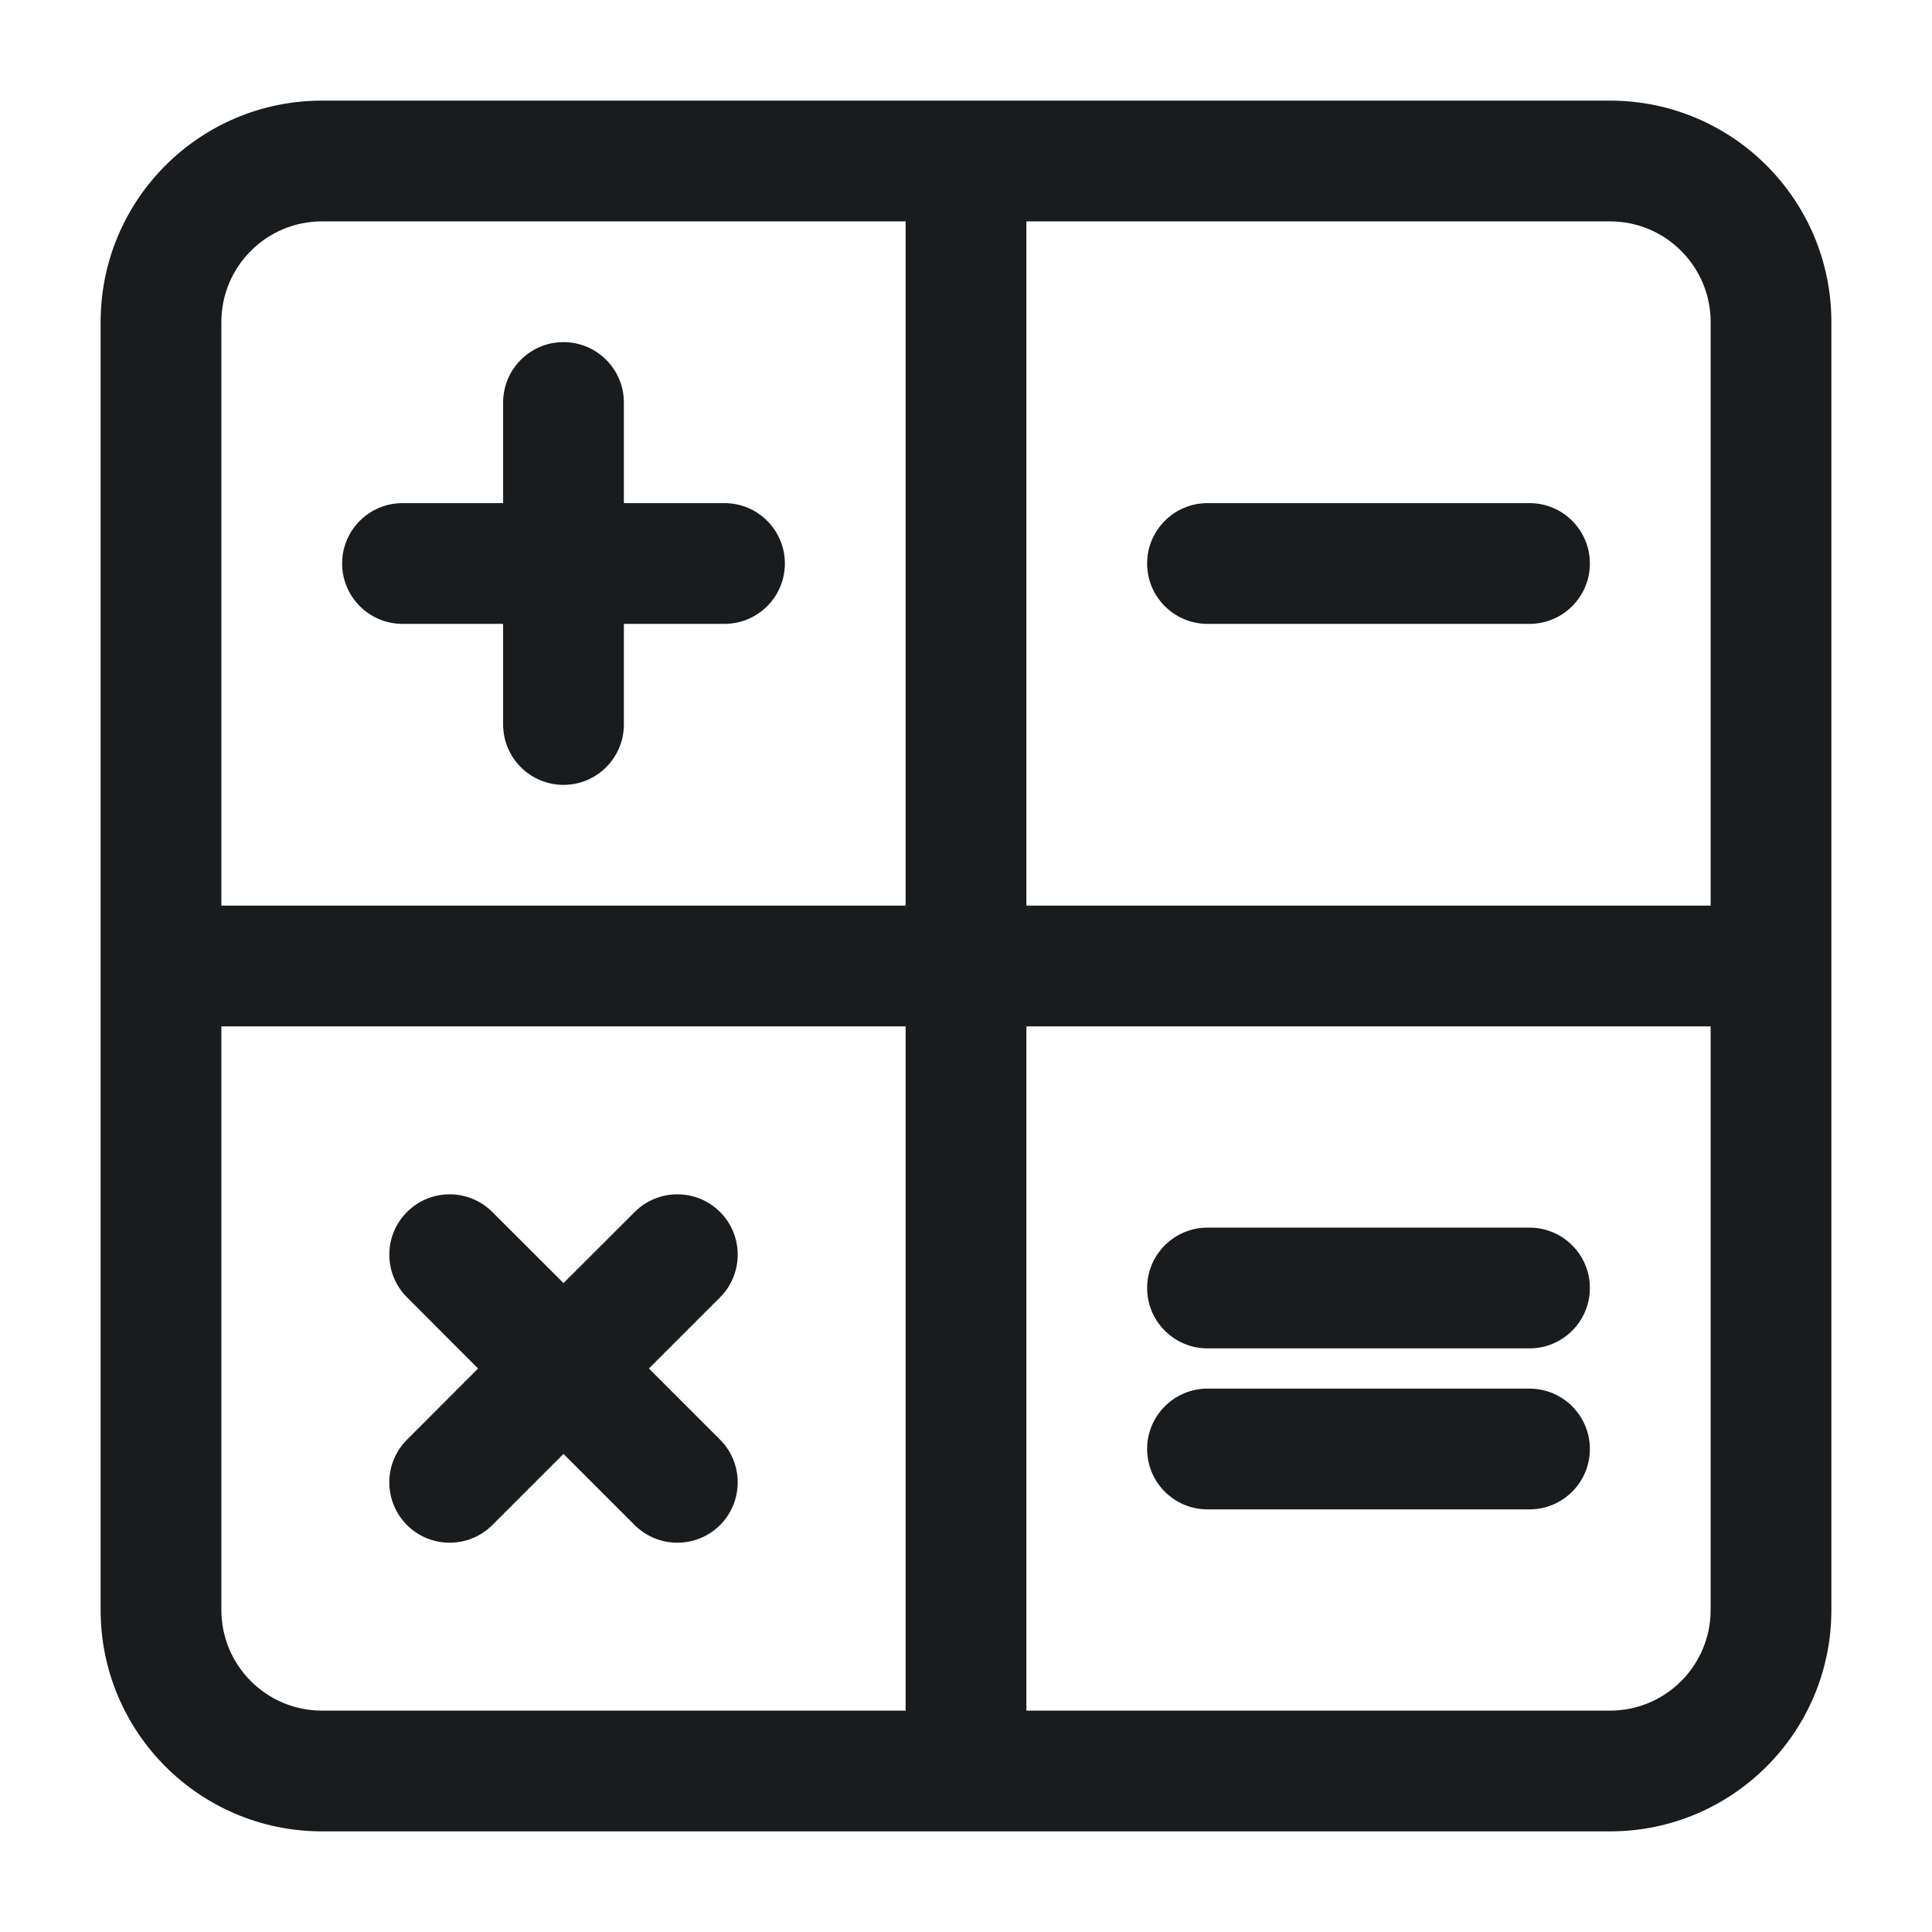 <svg width="24" height="24" viewBox="0 0 24 24" fill="none" xmlns="http://www.w3.org/2000/svg">
<path fill-rule="evenodd" clip-rule="evenodd" d="M1.25 4C1.25 2.481 2.481 1.25 4 1.25H12H20C21.519 1.25 22.75 2.481 22.75 4V12V20C22.75 21.519 21.519 22.75 20 22.75H12H4C2.481 22.75 1.25 21.519 1.25 20V12V4ZM4 2.75C3.31 2.75 2.75 3.31 2.75 4V11.25H11.25V2.75H4ZM12.75 11.25H21.25V4C21.25 3.31 20.69 2.75 20 2.75H12.75V11.25ZM21.25 12.75H12.75V21.25H20C20.69 21.25 21.25 20.69 21.25 20V12.75ZM4 21.25H11.25V12.75H2.75V20C2.75 20.69 3.31 21.25 4 21.25ZM7 4.25C7.414 4.25 7.75 4.586 7.75 5V6.25H9C9.414 6.25 9.75 6.586 9.75 7C9.75 7.414 9.414 7.75 9 7.75H7.75V9C7.75 9.414 7.414 9.75 7 9.75C6.586 9.75 6.25 9.414 6.25 9V7.75H5C4.586 7.75 4.25 7.414 4.25 7C4.25 6.586 4.586 6.25 5 6.25H6.25V5C6.25 4.586 6.586 4.25 7 4.25ZM6.116 15.056C5.823 14.763 5.348 14.763 5.056 15.056C4.763 15.348 4.763 15.823 5.056 16.116L5.939 17L5.056 17.884C4.763 18.177 4.763 18.652 5.056 18.945C5.348 19.237 5.823 19.237 6.116 18.945L7 18.061L7.884 18.945C8.177 19.237 8.652 19.237 8.945 18.945C9.237 18.652 9.237 18.177 8.945 17.884L8.061 17L8.945 16.116C9.237 15.823 9.237 15.348 8.945 15.056C8.652 14.763 8.177 14.763 7.884 15.056L7 15.939L6.116 15.056ZM14.25 7C14.25 6.586 14.586 6.25 15 6.25H19C19.414 6.25 19.75 6.586 19.75 7C19.75 7.414 19.414 7.75 19 7.75H15C14.586 7.75 14.25 7.414 14.25 7ZM14.25 16C14.25 15.586 14.586 15.25 15 15.25H19C19.414 15.25 19.75 15.586 19.75 16C19.75 16.414 19.414 16.75 19 16.75H15C14.586 16.75 14.25 16.414 14.25 16ZM14.25 18C14.25 17.586 14.586 17.25 15 17.25H19C19.414 17.25 19.75 17.586 19.75 18C19.75 18.414 19.414 18.75 19 18.75H15C14.586 18.75 14.25 18.414 14.25 18Z" fill="#191B1C"/>
</svg>
